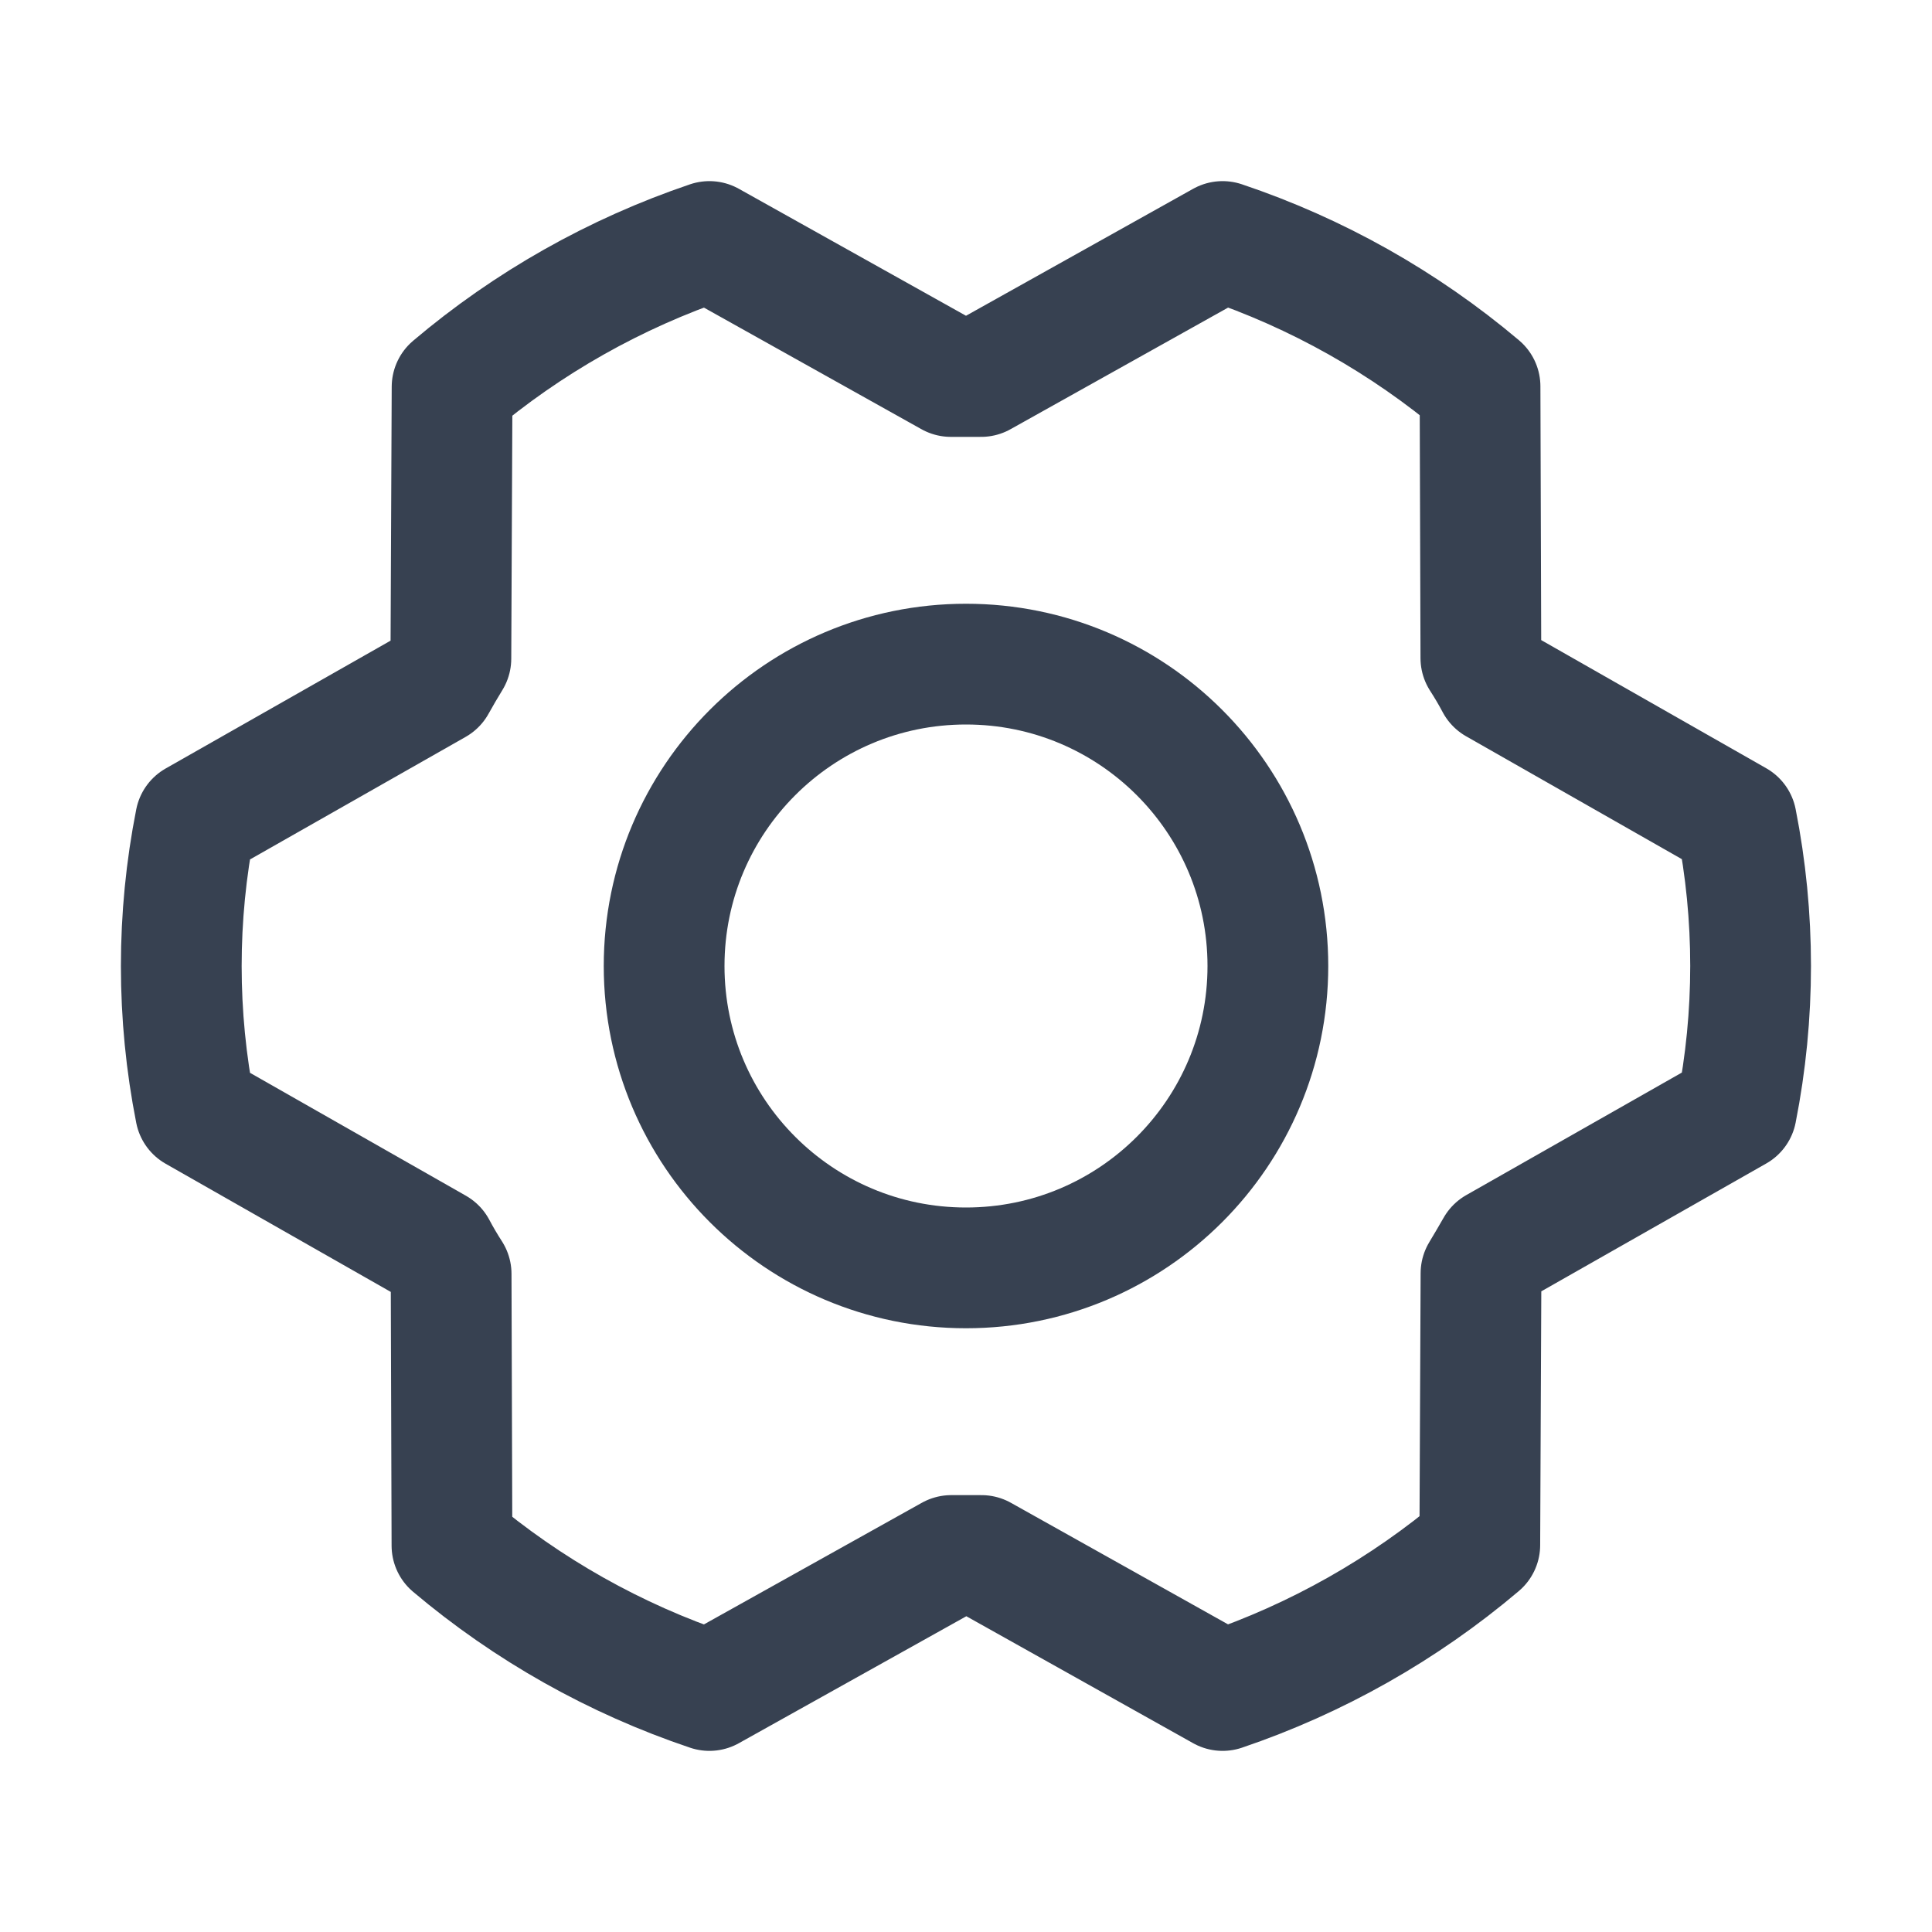 <svg width="16" height="16" viewBox="0 0 16 16" fill="none" xmlns="http://www.w3.org/2000/svg">
<g clip-path="url(#clip0_4_506)">
<path d="M8 10.5C9.381 10.5 10.5 9.381 10.5 8C10.5 6.619 9.381 5.5 8 5.5C6.619 5.5 5.5 6.619 5.5 8C5.5 9.381 6.619 10.5 8 10.5Z" stroke="#374151" stroke-linecap="round" stroke-linejoin="round"/>
<path d="M8.128 12.882C8.044 12.882 7.96 12.882 7.878 12.882L5.875 14C5.095 13.738 4.372 13.331 3.743 12.8L3.736 10.55C3.691 10.48 3.649 10.409 3.611 10.337L1.619 9.203C1.462 8.409 1.462 7.592 1.619 6.799L3.609 5.668C3.649 5.596 3.691 5.524 3.734 5.454L3.744 3.204C4.372 2.672 5.095 2.264 5.875 2L7.875 3.118C7.959 3.118 8.043 3.118 8.125 3.118L10.125 2C10.905 2.262 11.628 2.669 12.257 3.2L12.264 5.45C12.309 5.52 12.351 5.591 12.389 5.663L14.38 6.797C14.537 7.59 14.537 8.407 14.38 9.201L12.39 10.332C12.349 10.404 12.307 10.475 12.265 10.545L12.255 12.795C11.627 13.327 10.904 13.736 10.125 14L8.128 12.882Z" stroke="#374151" stroke-linecap="round" stroke-linejoin="round"/>
</g>
<defs>
<clipPath id="clip0_4_506">
<rect width="16" height="16" fill="white"/>
</clipPath>
</defs>
</svg>
